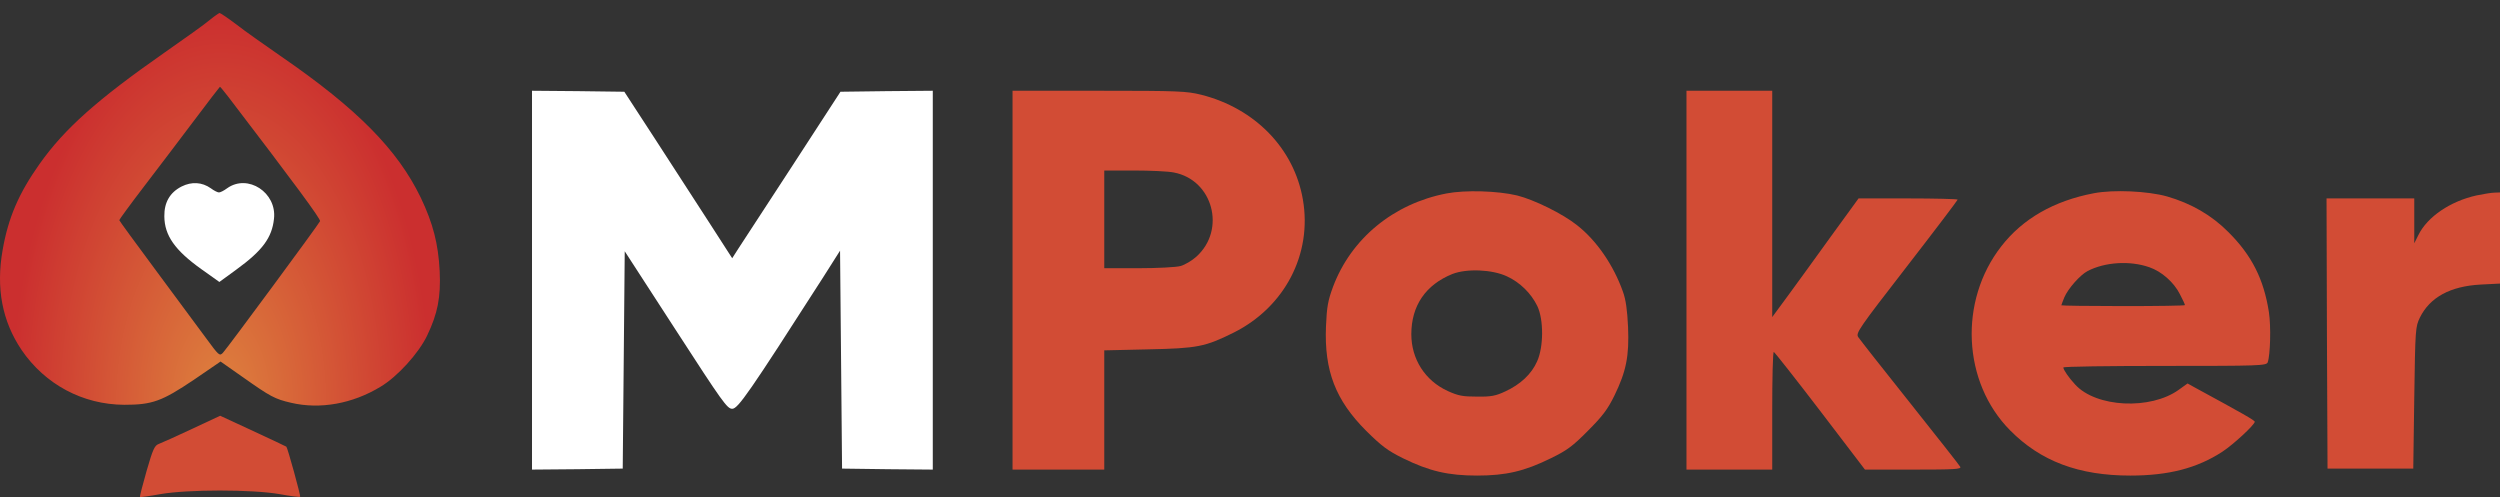 <svg width="166" height="33" viewBox="0 0 166 33" fill="none" xmlns="http://www.w3.org/2000/svg">
<rect x="0" y="0" width="166" height="33" fill="#333333" stroke="none"/>
<path d="M35.325 18.604V31.181L38.344 31.155L41.349 31.115L41.416 23.899L41.482 16.684L44.871 21.913C47.982 26.719 48.287 27.143 48.618 27.143C49.002 27.143 49.73 26.097 54.629 18.458L55.78 16.644L55.847 23.886L55.913 31.115L58.931 31.155L61.937 31.181V18.604V6.026L58.879 6.052L55.807 6.092L52.616 11.004C50.855 13.705 49.24 16.181 49.015 16.525L48.618 17.147L47.056 14.724C46.195 13.4 44.593 10.911 43.481 9.203L41.455 6.092L38.384 6.052L35.325 6.026V18.604Z" fill="white"/>
<path d="M67.233 18.604V31.181H70.278H73.323V27.223V23.264L76.209 23.198C79.519 23.131 80.022 23.026 81.915 22.086C85.305 20.391 87.145 16.869 86.51 13.242C85.927 9.865 83.332 7.191 79.757 6.291C78.791 6.052 78.261 6.026 72.965 6.026H67.233V18.604ZM77.944 11.454C80.538 11.944 81.425 15.254 79.44 17.041C79.148 17.306 78.672 17.584 78.394 17.663C78.116 17.743 76.858 17.809 75.613 17.809H73.323V14.566V11.322H75.296C76.368 11.322 77.573 11.375 77.944 11.454Z" fill="#D24C35"/>
<path d="M111.982 18.604V31.181H114.829H117.676V27.276C117.676 25.131 117.715 23.37 117.781 23.37C117.834 23.383 119.211 25.131 120.853 27.276L123.832 31.181H127.049C129.776 31.181 130.253 31.155 130.16 30.996C130.107 30.89 128.598 28.983 126.811 26.733C125.023 24.495 123.488 22.536 123.382 22.377C123.223 22.112 123.408 21.834 126.599 17.716C128.466 15.307 129.988 13.294 129.988 13.255C129.988 13.215 128.505 13.175 126.705 13.175H123.408L121.608 15.651C120.628 17.028 119.33 18.789 118.748 19.596L117.676 21.053V13.533V6.026H114.829H111.982V18.604Z" fill="#D24C35"/>
<path d="M96.055 12.844C92.534 13.52 89.713 15.836 88.509 19.054C88.178 19.954 88.098 20.378 88.045 21.675C87.926 24.628 88.681 26.574 90.72 28.613C91.739 29.619 92.136 29.923 93.182 30.44C94.917 31.287 96.161 31.578 98.081 31.578C100.001 31.578 101.232 31.287 102.98 30.427C104.039 29.91 104.423 29.632 105.429 28.613C106.395 27.646 106.74 27.196 107.19 26.282C107.984 24.654 108.183 23.648 108.103 21.715C108.05 20.59 107.958 19.901 107.759 19.358C107.137 17.611 106.025 15.982 104.727 14.963C103.774 14.195 101.854 13.255 100.729 12.977C99.458 12.672 97.287 12.606 96.055 12.844ZM100.067 18.352C100.927 18.749 101.669 19.477 102.079 20.325C102.503 21.212 102.503 23.026 102.066 23.992C101.695 24.839 100.954 25.528 99.948 25.991C99.326 26.282 99.021 26.349 98.081 26.335C97.128 26.335 96.836 26.282 96.135 25.965C94.625 25.276 93.712 23.846 93.712 22.192C93.712 20.298 94.665 18.908 96.439 18.193C97.392 17.822 99.087 17.889 100.067 18.352Z" fill="#D24C35"/>
<path d="M139.031 12.831C136.383 13.334 134.304 14.526 132.888 16.353C130.055 19.98 130.306 25.382 133.47 28.573C135.496 30.625 138.025 31.578 141.454 31.578C143.996 31.578 145.889 31.088 147.571 29.99C148.299 29.513 149.715 28.202 149.715 28.004C149.715 27.911 148.947 27.474 145.73 25.727L145.254 25.462L144.684 25.872C142.804 27.236 139.177 27.064 137.786 25.528C137.376 25.091 137.005 24.548 137.005 24.402C137.005 24.336 140.037 24.297 143.744 24.297C150.033 24.297 150.483 24.283 150.576 24.058C150.748 23.582 150.801 21.675 150.655 20.722C150.311 18.524 149.517 16.962 147.981 15.426C146.856 14.287 145.492 13.506 143.89 13.043C142.606 12.685 140.342 12.58 139.031 12.831ZM142.712 17.743C143.532 18.021 144.353 18.749 144.75 19.544C144.936 19.888 145.081 20.219 145.081 20.259C145.081 20.298 143.241 20.325 140.977 20.325C138.726 20.325 136.873 20.298 136.873 20.272C136.873 20.245 136.966 20.007 137.072 19.742C137.323 19.16 138.117 18.259 138.621 17.995C139.772 17.399 141.427 17.293 142.712 17.743Z" fill="#D24C35"/>
<path d="M164.438 12.977C162.703 13.361 161.181 14.393 160.585 15.598L160.307 16.154V14.658V13.175H157.394H154.482L154.508 22.139L154.548 31.115H157.394H160.241L160.307 26.415C160.373 21.834 160.386 21.702 160.678 21.093C161.34 19.742 162.703 19.001 164.716 18.895L166 18.829V15.81V12.778L165.643 12.791C165.431 12.791 164.901 12.884 164.438 12.977Z" fill="#D24C35"/>
<path d="M13.943 1.313C13.652 1.564 12.288 2.544 10.898 3.51C6.463 6.608 4.292 8.541 2.637 10.872C1.247 12.831 0.545 14.46 0.174 16.604C-0.276 19.133 0.148 21.331 1.432 23.237C2.994 25.528 5.496 26.865 8.25 26.878C10.104 26.878 10.739 26.653 12.884 25.21L14.645 24.005L16.154 25.064C17.955 26.335 18.246 26.494 19.332 26.746C21.252 27.196 23.41 26.812 25.276 25.674C26.389 25.012 27.805 23.449 28.361 22.284C29.063 20.815 29.275 19.742 29.195 18.008C29.103 16.194 28.758 14.844 27.938 13.122C26.402 9.945 23.727 7.231 18.71 3.775C17.624 3.021 16.26 2.067 15.704 1.63C15.148 1.207 14.632 0.862 14.579 0.862C14.526 0.876 14.235 1.074 13.943 1.313ZM15.175 6.45C19.597 12.235 21.305 14.552 21.252 14.685C21.172 14.883 15.122 23.078 14.804 23.423C14.579 23.661 14.539 23.621 13.665 22.43C13.162 21.741 11.666 19.729 10.342 17.942C9.018 16.154 7.919 14.658 7.919 14.618C7.919 14.579 8.661 13.559 9.574 12.368C10.488 11.176 11.984 9.203 12.911 7.972C13.824 6.754 14.592 5.761 14.605 5.761C14.632 5.761 14.883 6.079 15.175 6.45Z" fill="url(#paint0_radial_1973_4435)"/>
<path d="M12.063 12.381C11.282 12.778 10.898 13.44 10.912 14.367C10.925 15.638 11.613 16.618 13.374 17.875L14.566 18.723L15.691 17.902C17.425 16.644 18.061 15.784 18.193 14.526C18.392 12.791 16.459 11.52 15.082 12.5C14.87 12.659 14.632 12.778 14.539 12.778C14.446 12.778 14.208 12.659 13.996 12.5C13.414 12.09 12.725 12.05 12.063 12.381Z" fill="white"/>
<path d="M12.752 28.48C11.732 28.957 10.739 29.407 10.554 29.473C10.263 29.579 10.157 29.804 9.733 31.274C9.468 32.201 9.27 32.968 9.296 32.995C9.323 33.021 9.932 32.942 10.647 32.81C12.474 32.492 16.737 32.492 18.564 32.81C19.279 32.942 19.901 33.021 19.928 32.982C19.981 32.942 19.094 29.725 19.014 29.659C18.974 29.619 14.632 27.606 14.619 27.606C14.605 27.606 13.771 28.004 12.752 28.48Z" fill="#D24C35"/>
<defs>
<radialGradient id="paint0_radial_1973_4435" cx="0" cy="0" r="1" gradientUnits="userSpaceOnUse" gradientTransform="translate(14.687 26.93) scale(13.953 26.067)">
<stop stop-color="#DE823E"/>
<stop offset="1" stop-color="#CB2F2F"/>
</radialGradient>
</defs>
</svg>
